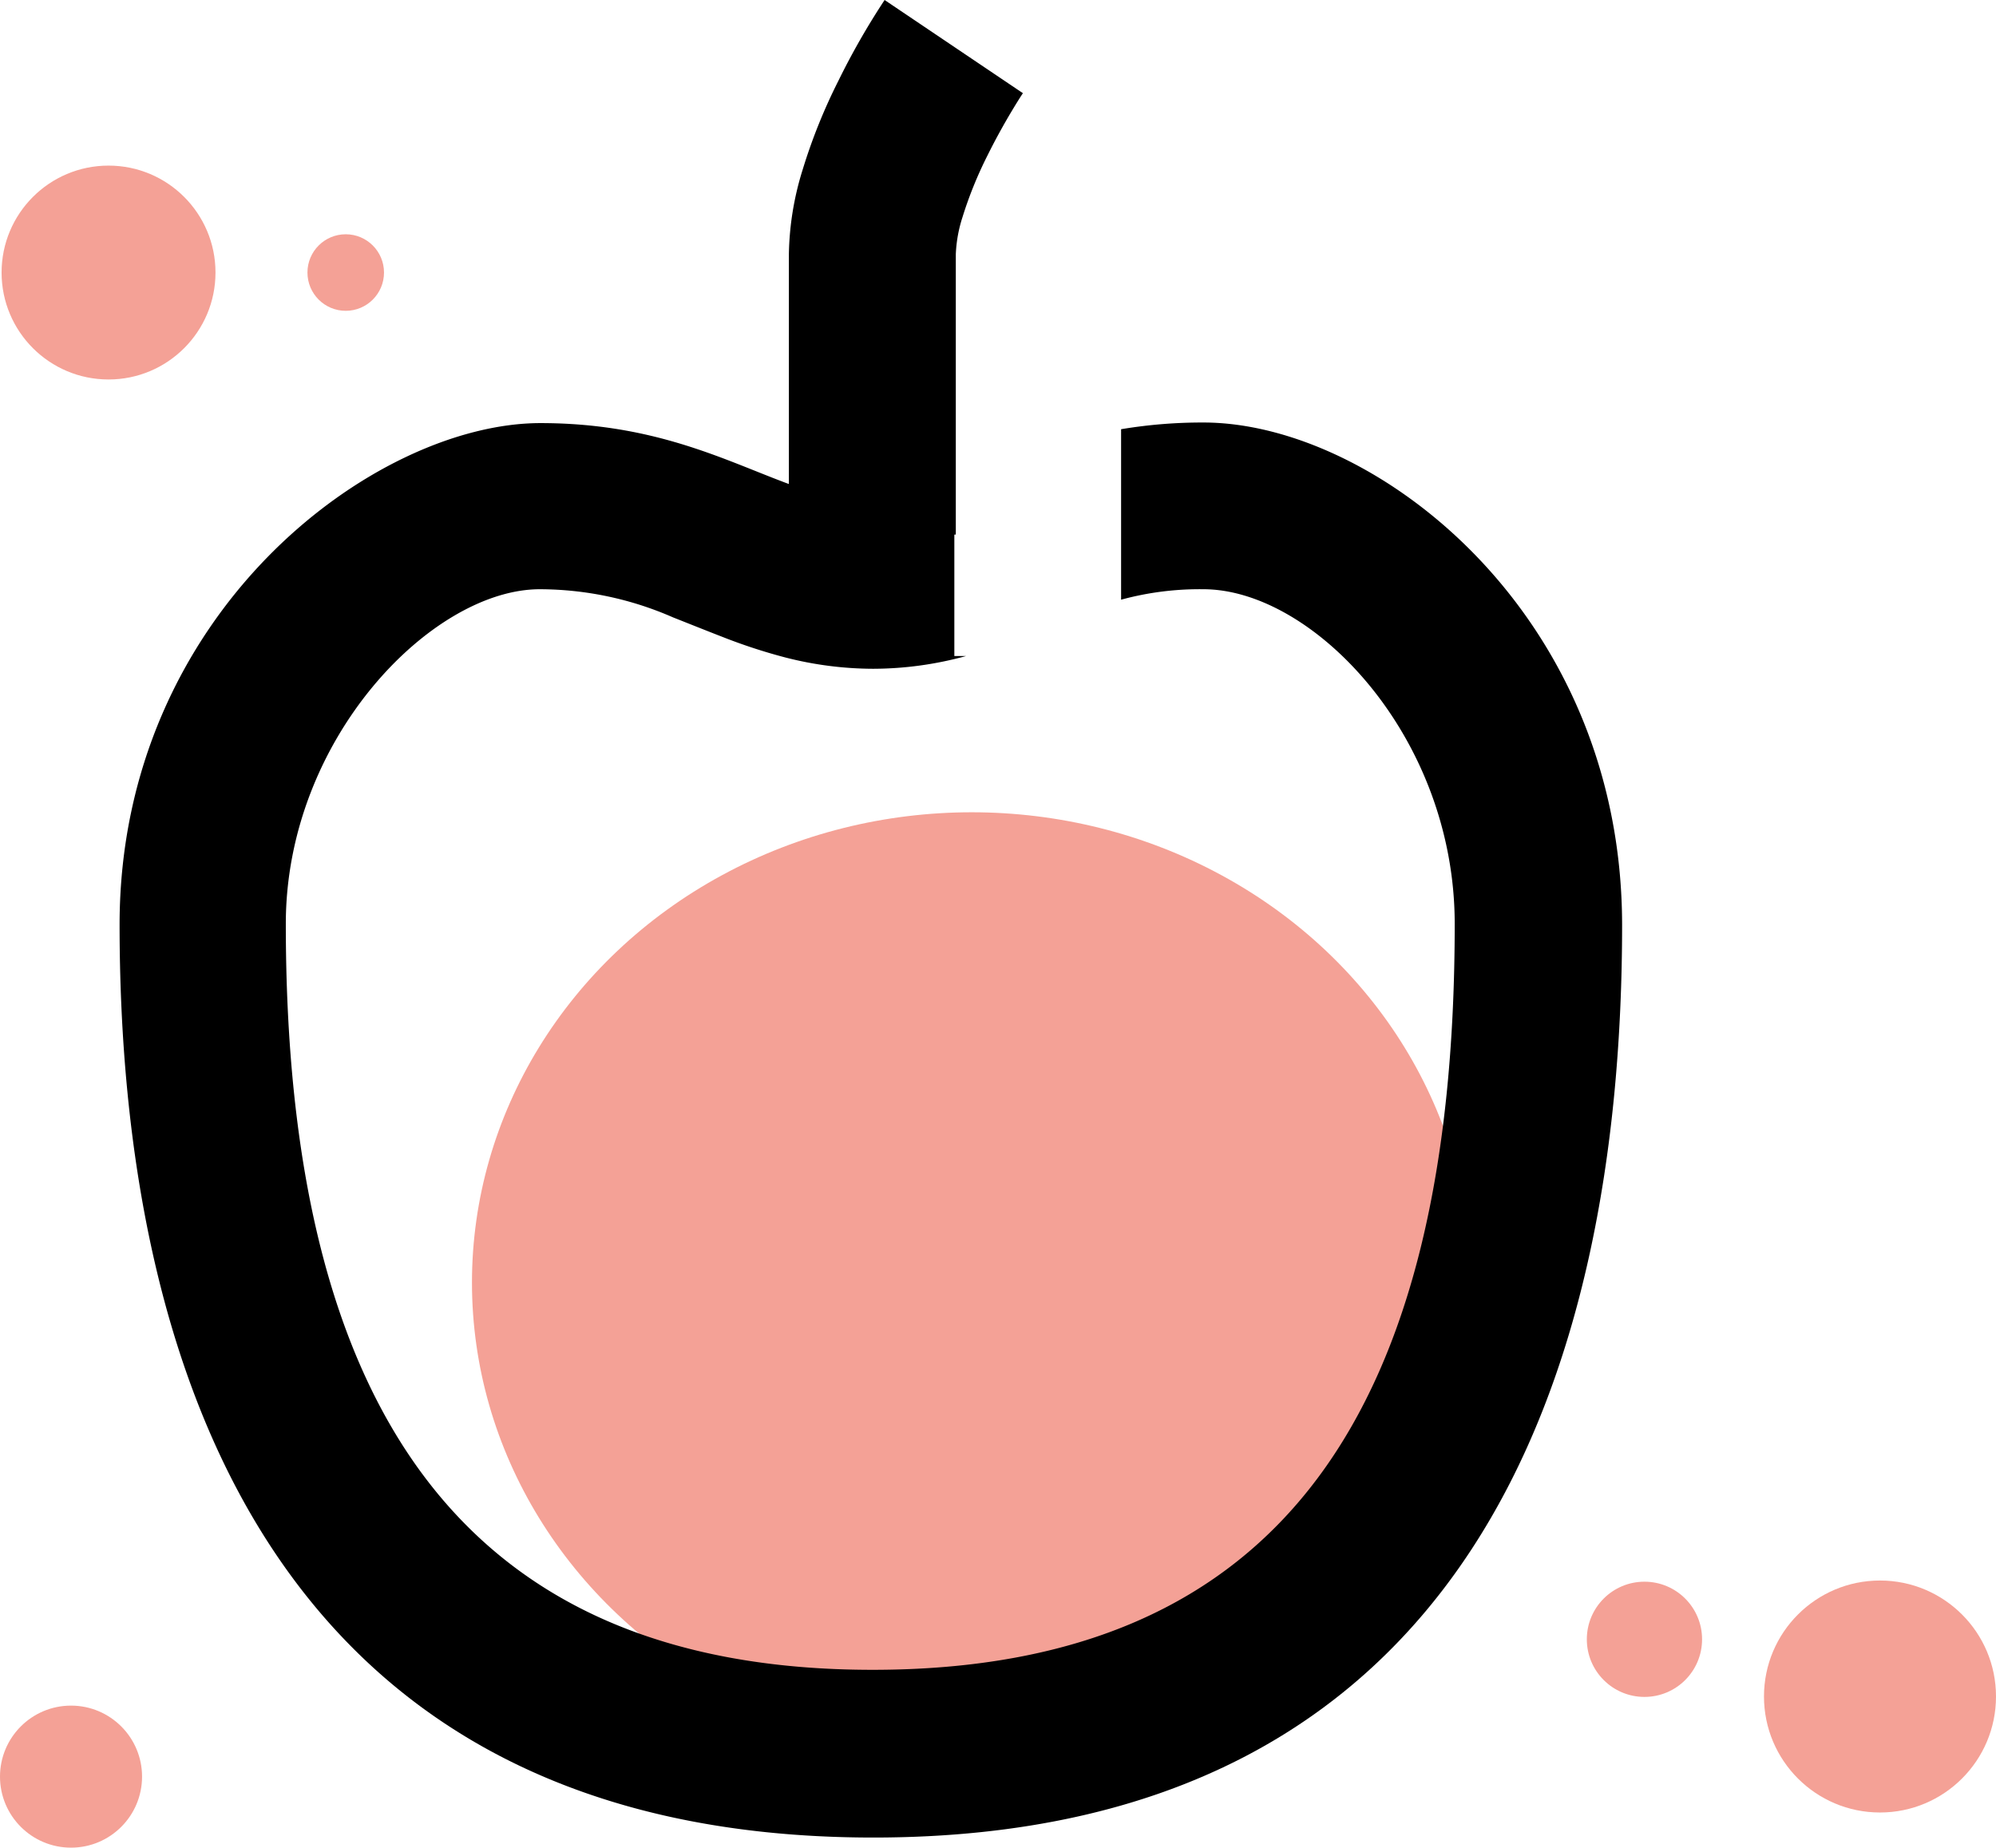 <svg xmlns="http://www.w3.org/2000/svg" width="33.947" height="31.429" viewBox="0 0 33.947 31.429">
  <g id="food" transform="translate(-556.973 -99.183)">
    <g id="apple" transform="translate(516.223 99.183)">
      <ellipse id="Ellipse_72" data-name="Ellipse 72" cx="8.5" cy="8" rx="8.5" ry="8" transform="translate(48.777 13.817)" fill="#f4a196"/>
      <g id="Group_163" data-name="Group 163" transform="translate(42.777 7.187)">
        <g id="Group_162" data-name="Group 162" transform="translate(0)">
          <path id="Path_318" data-name="Path 318" d="M61.217,108.005a8.366,8.366,0,0,0-1.4.114v2.9a5.071,5.071,0,0,1,1.4-.178c1.862,0,4.274,2.5,4.274,5.693,0,8.229-2.922,12.688-9.9,12.688-7,0-9.98-4.5-9.98-12.688,0-3.15,2.486-5.693,4.32-5.693a5.666,5.666,0,0,1,2.266.479c.077.03.645.257.823.325A9.425,9.425,0,0,0,54.1,112a6.053,6.053,0,0,0,1.5.194,5.984,5.984,0,0,0,1.581-.217h-.2v-2.917a3.864,3.864,0,0,1-1.378.3c-1.582,0-2.835-1.345-5.66-1.345s-7.159,3.223-7.159,8.532c0,7.652,2.682,15.528,12.819,15.528s12.735-7.876,12.735-15.528C68.331,111.231,64.119,108.005,61.217,108.005Z" transform="translate(-42.777 -108.005)"/>
        </g>
      </g>
      <g id="Group_165" data-name="Group 165" transform="translate(54.171)">
        <g id="Group_164" data-name="Group 164">
          <path id="Path_319" data-name="Path 319" d="M215.628,0a12.472,12.472,0,0,0-.786,1.374,9.56,9.56,0,0,0-.609,1.516A5.057,5.057,0,0,0,214,4.322V9.093h2.839V4.322a2.348,2.348,0,0,1,.113-.626,6.819,6.819,0,0,1,.431-1.062c.133-.268.277-.528.42-.766.084-.14.147-.238.177-.283Z" transform="translate(-214.004)"/>
        </g>
      </g>
    </g>
    <ellipse id="Ellipse_67" data-name="Ellipse 67" cx="1.819" cy="1.819" rx="1.819" ry="1.819" transform="translate(557 102)" fill="#f4a196"/>
    <ellipse id="Ellipse_68" data-name="Ellipse 68" cx="0.651" cy="0.651" rx="0.651" ry="0.651" transform="translate(562.202 103.168)" fill="#f4a196"/>
    <ellipse id="Ellipse_69" data-name="Ellipse 69" cx="1.208" cy="1.208" rx="1.208" ry="1.208" transform="translate(556.973 128.196)" fill="#f4a196"/>
    <ellipse id="Ellipse_70" data-name="Ellipse 70" cx="1.973" cy="1.973" rx="1.973" ry="1.973" transform="translate(586.974 126.068)" fill="#f4a196"/>
    <ellipse id="Ellipse_71" data-name="Ellipse 71" cx="0.98" cy="0.98" rx="0.98" ry="0.98" transform="translate(583.961 126.088)" fill="#f4a196"/>
  </g>
</svg>
